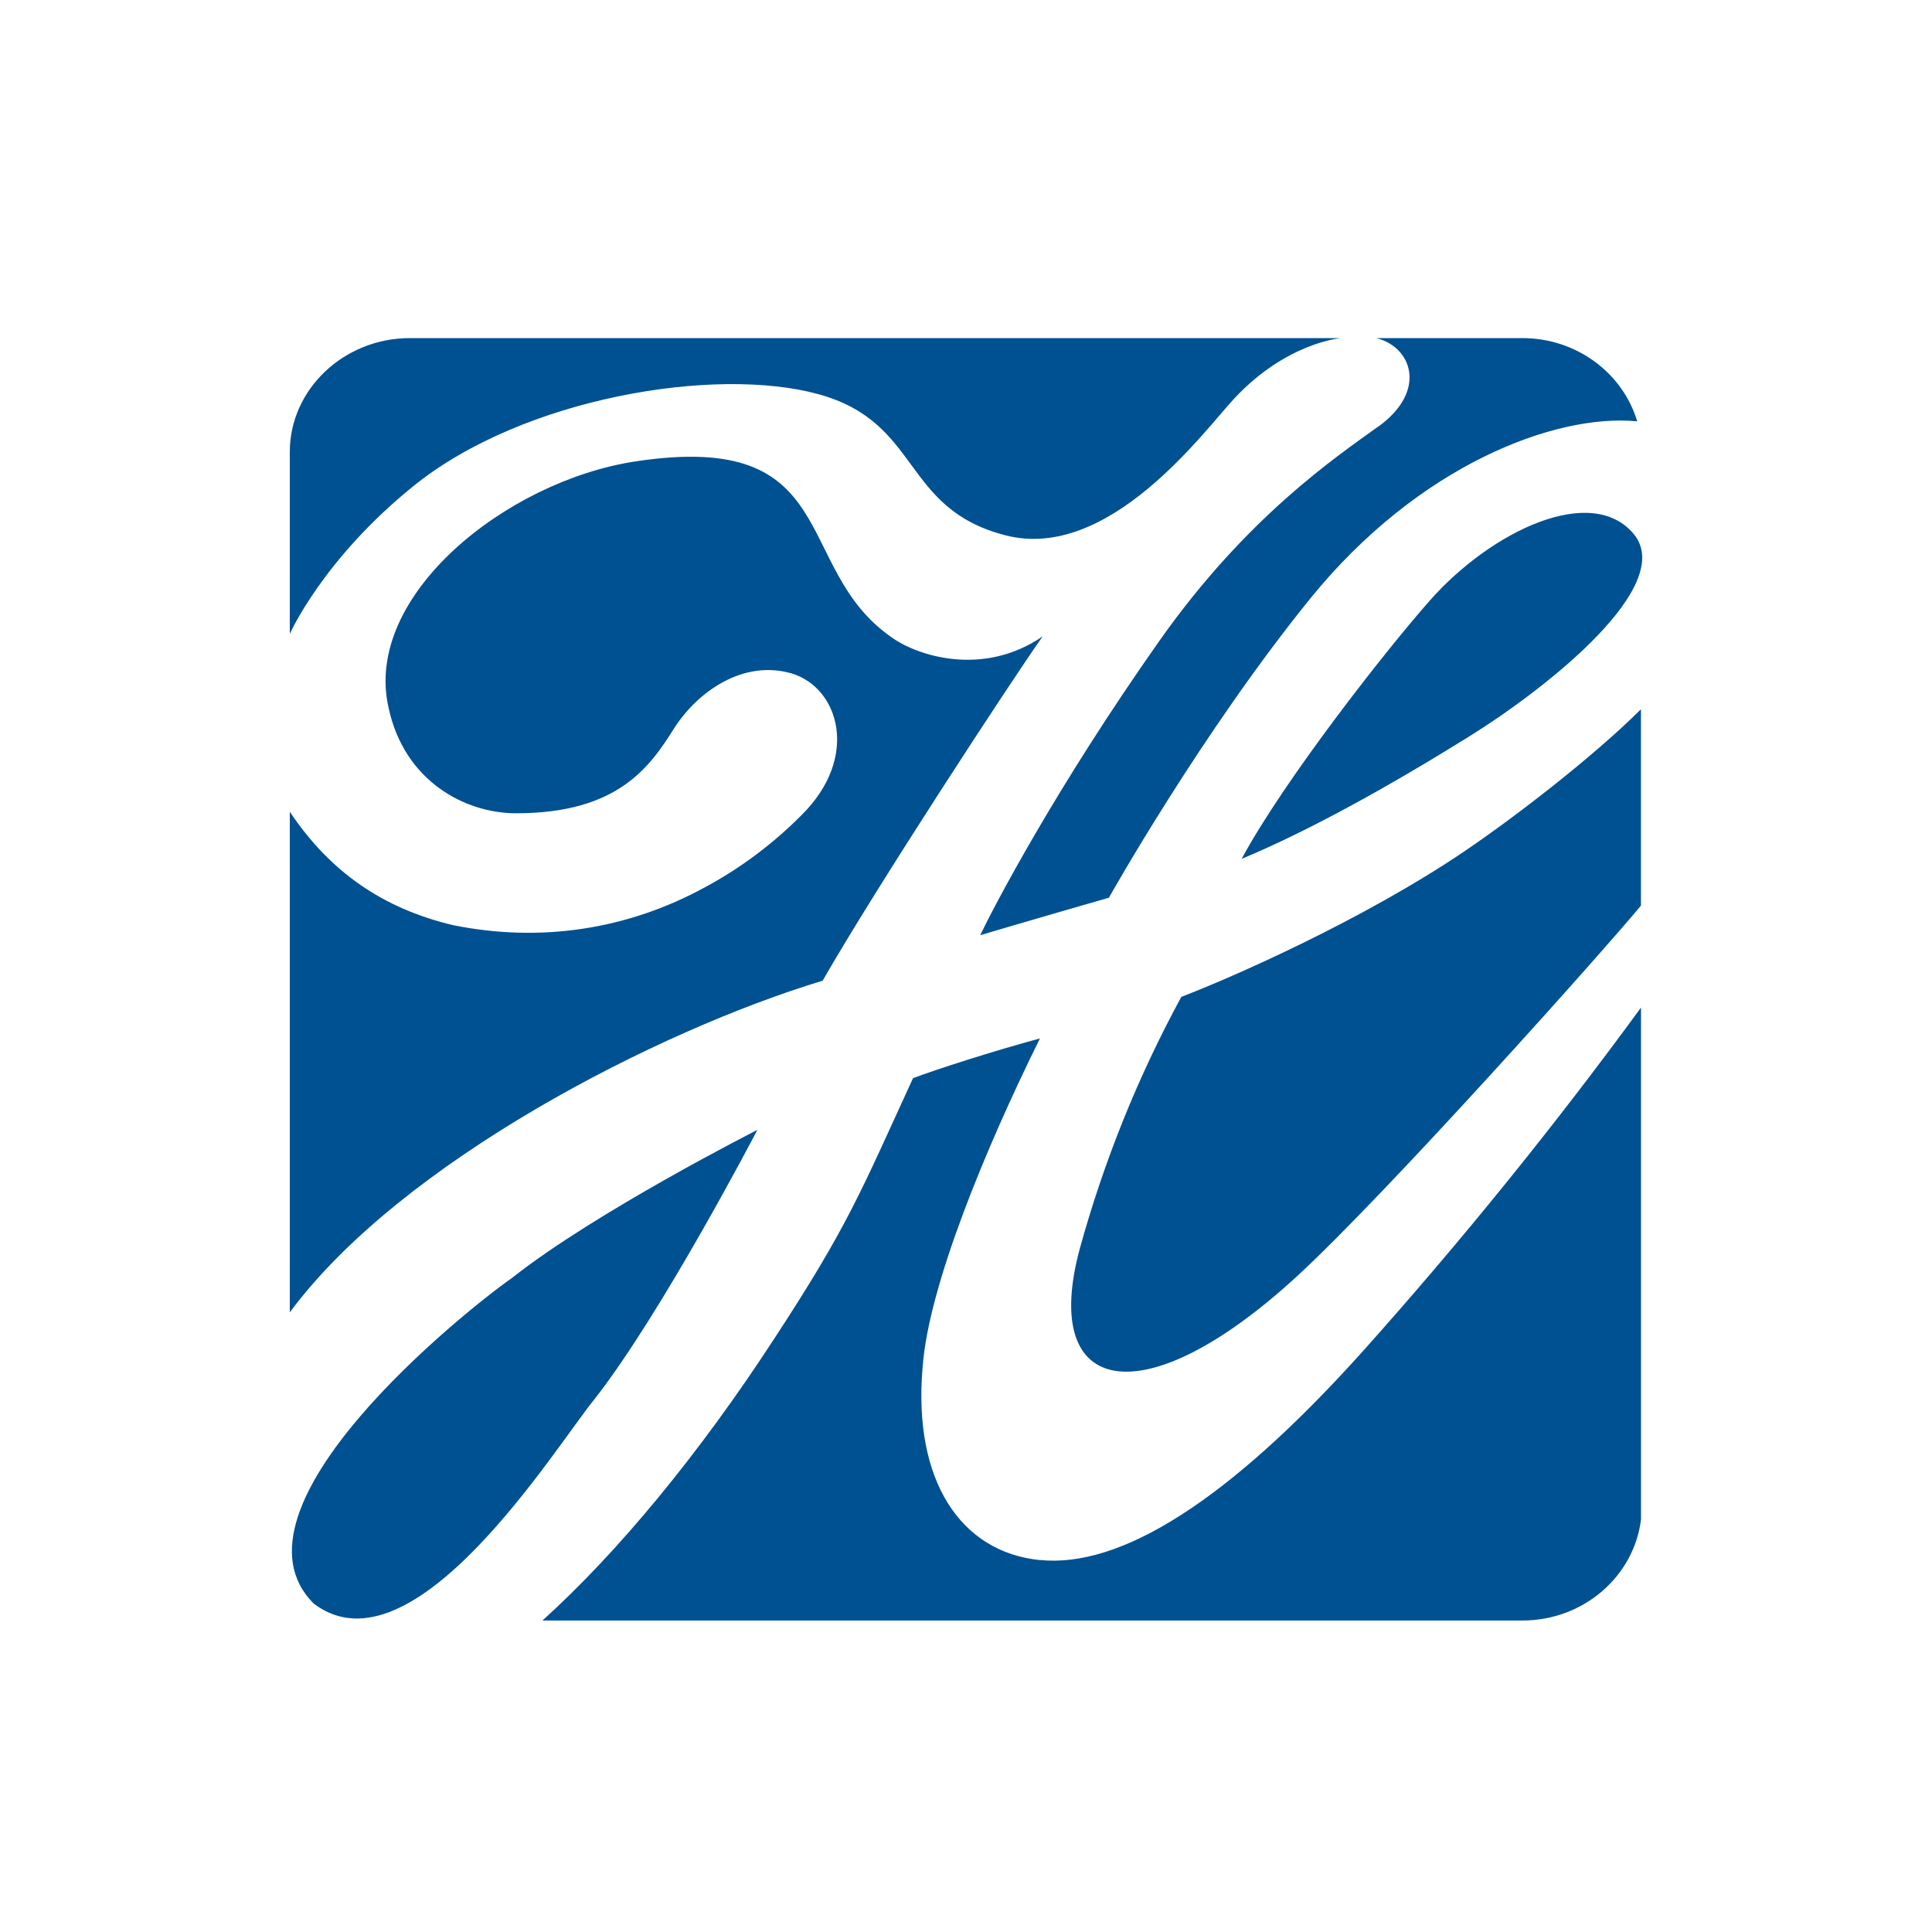 <svg width="40" height="40" viewBox="0 0 40 40" fill="none" xmlns="http://www.w3.org/2000/svg">
<path fill-rule="evenodd" clip-rule="evenodd" d="M21.531 32.298C23.182 32.467 25.401 31.109 28.206 27.987C30.245 25.708 32.17 23.33 33.975 20.861V31.457C33.834 32.631 32.789 33.551 31.52 33.551H11.231C12.798 32.136 14.488 30.085 16.022 27.728C17.565 25.373 17.826 24.665 18.903 22.323C19.336 22.156 20.598 21.749 21.531 21.5C20.399 23.787 19.217 26.645 19.101 28.317C18.902 30.65 19.886 32.136 21.532 32.3L21.531 32.298ZM15.681 23.392C15.681 23.392 13.698 27.201 12.304 28.974C11.524 29.922 8.557 34.766 6.496 33.201C4.518 31.232 9.601 27.159 10.602 26.457C12.334 25.089 15.681 23.393 15.681 23.393V23.392ZM8.558 10.065C6.679 11.583 6 13.124 6 13.124V9.356C6 8.062 7.119 7 8.485 7H27.764C27.764 7 26.64 7.087 25.553 8.252C24.94 8.908 22.959 11.645 20.809 11.081C18.658 10.522 19.082 8.751 16.948 8.162C14.82 7.574 10.826 8.229 8.558 10.065ZM28.54 8.83C29.557 8.093 29.234 7.182 28.494 7H31.518C32.65 7 33.603 7.733 33.896 8.723C32.197 8.558 29.368 9.634 27.135 12.383C24.87 15.176 22.959 18.586 22.959 18.586C22.959 18.586 21.206 19.09 20.293 19.363C20.578 18.77 21.853 16.322 24.002 13.271C25.817 10.695 27.67 9.456 28.54 8.827V8.83ZM17.03 20.305C13.621 21.335 8.3 24.061 6 27.171V16.806C6.838 18.06 7.938 18.811 9.375 19.153C11.185 19.521 12.992 19.25 14.611 18.362C15.344 17.965 16.014 17.462 16.601 16.87C17.807 15.672 17.368 14.232 16.384 13.941C15.392 13.655 14.444 14.31 13.95 15.09C13.455 15.873 12.797 16.838 10.686 16.838C9.624 16.838 8.368 16.17 8.045 14.652C7.513 12.34 10.472 9.964 13.149 9.554C17.474 8.893 16.384 11.749 18.45 13.188C18.97 13.571 20.339 14.029 21.586 13.177C20.924 14.114 18.113 18.413 17.031 20.306L17.03 20.305ZM29.603 12.433C30.882 10.987 32.956 10.005 33.828 11.06C34.696 12.119 32.08 14.214 30.397 15.261C28.722 16.301 27.095 17.203 25.707 17.782C26.572 16.172 28.687 13.468 29.603 12.434V12.433ZM30.335 17.614C31.348 16.929 32.983 15.671 33.974 14.685V18.75C33.193 19.695 28.706 24.718 26.845 26.431C23.666 29.35 21.531 28.91 22.355 25.855C22.855 24.041 23.56 22.291 24.458 20.639C25.528 20.229 28.232 19.039 30.335 17.615V17.614Z" fill="#005191"/>
</svg>

